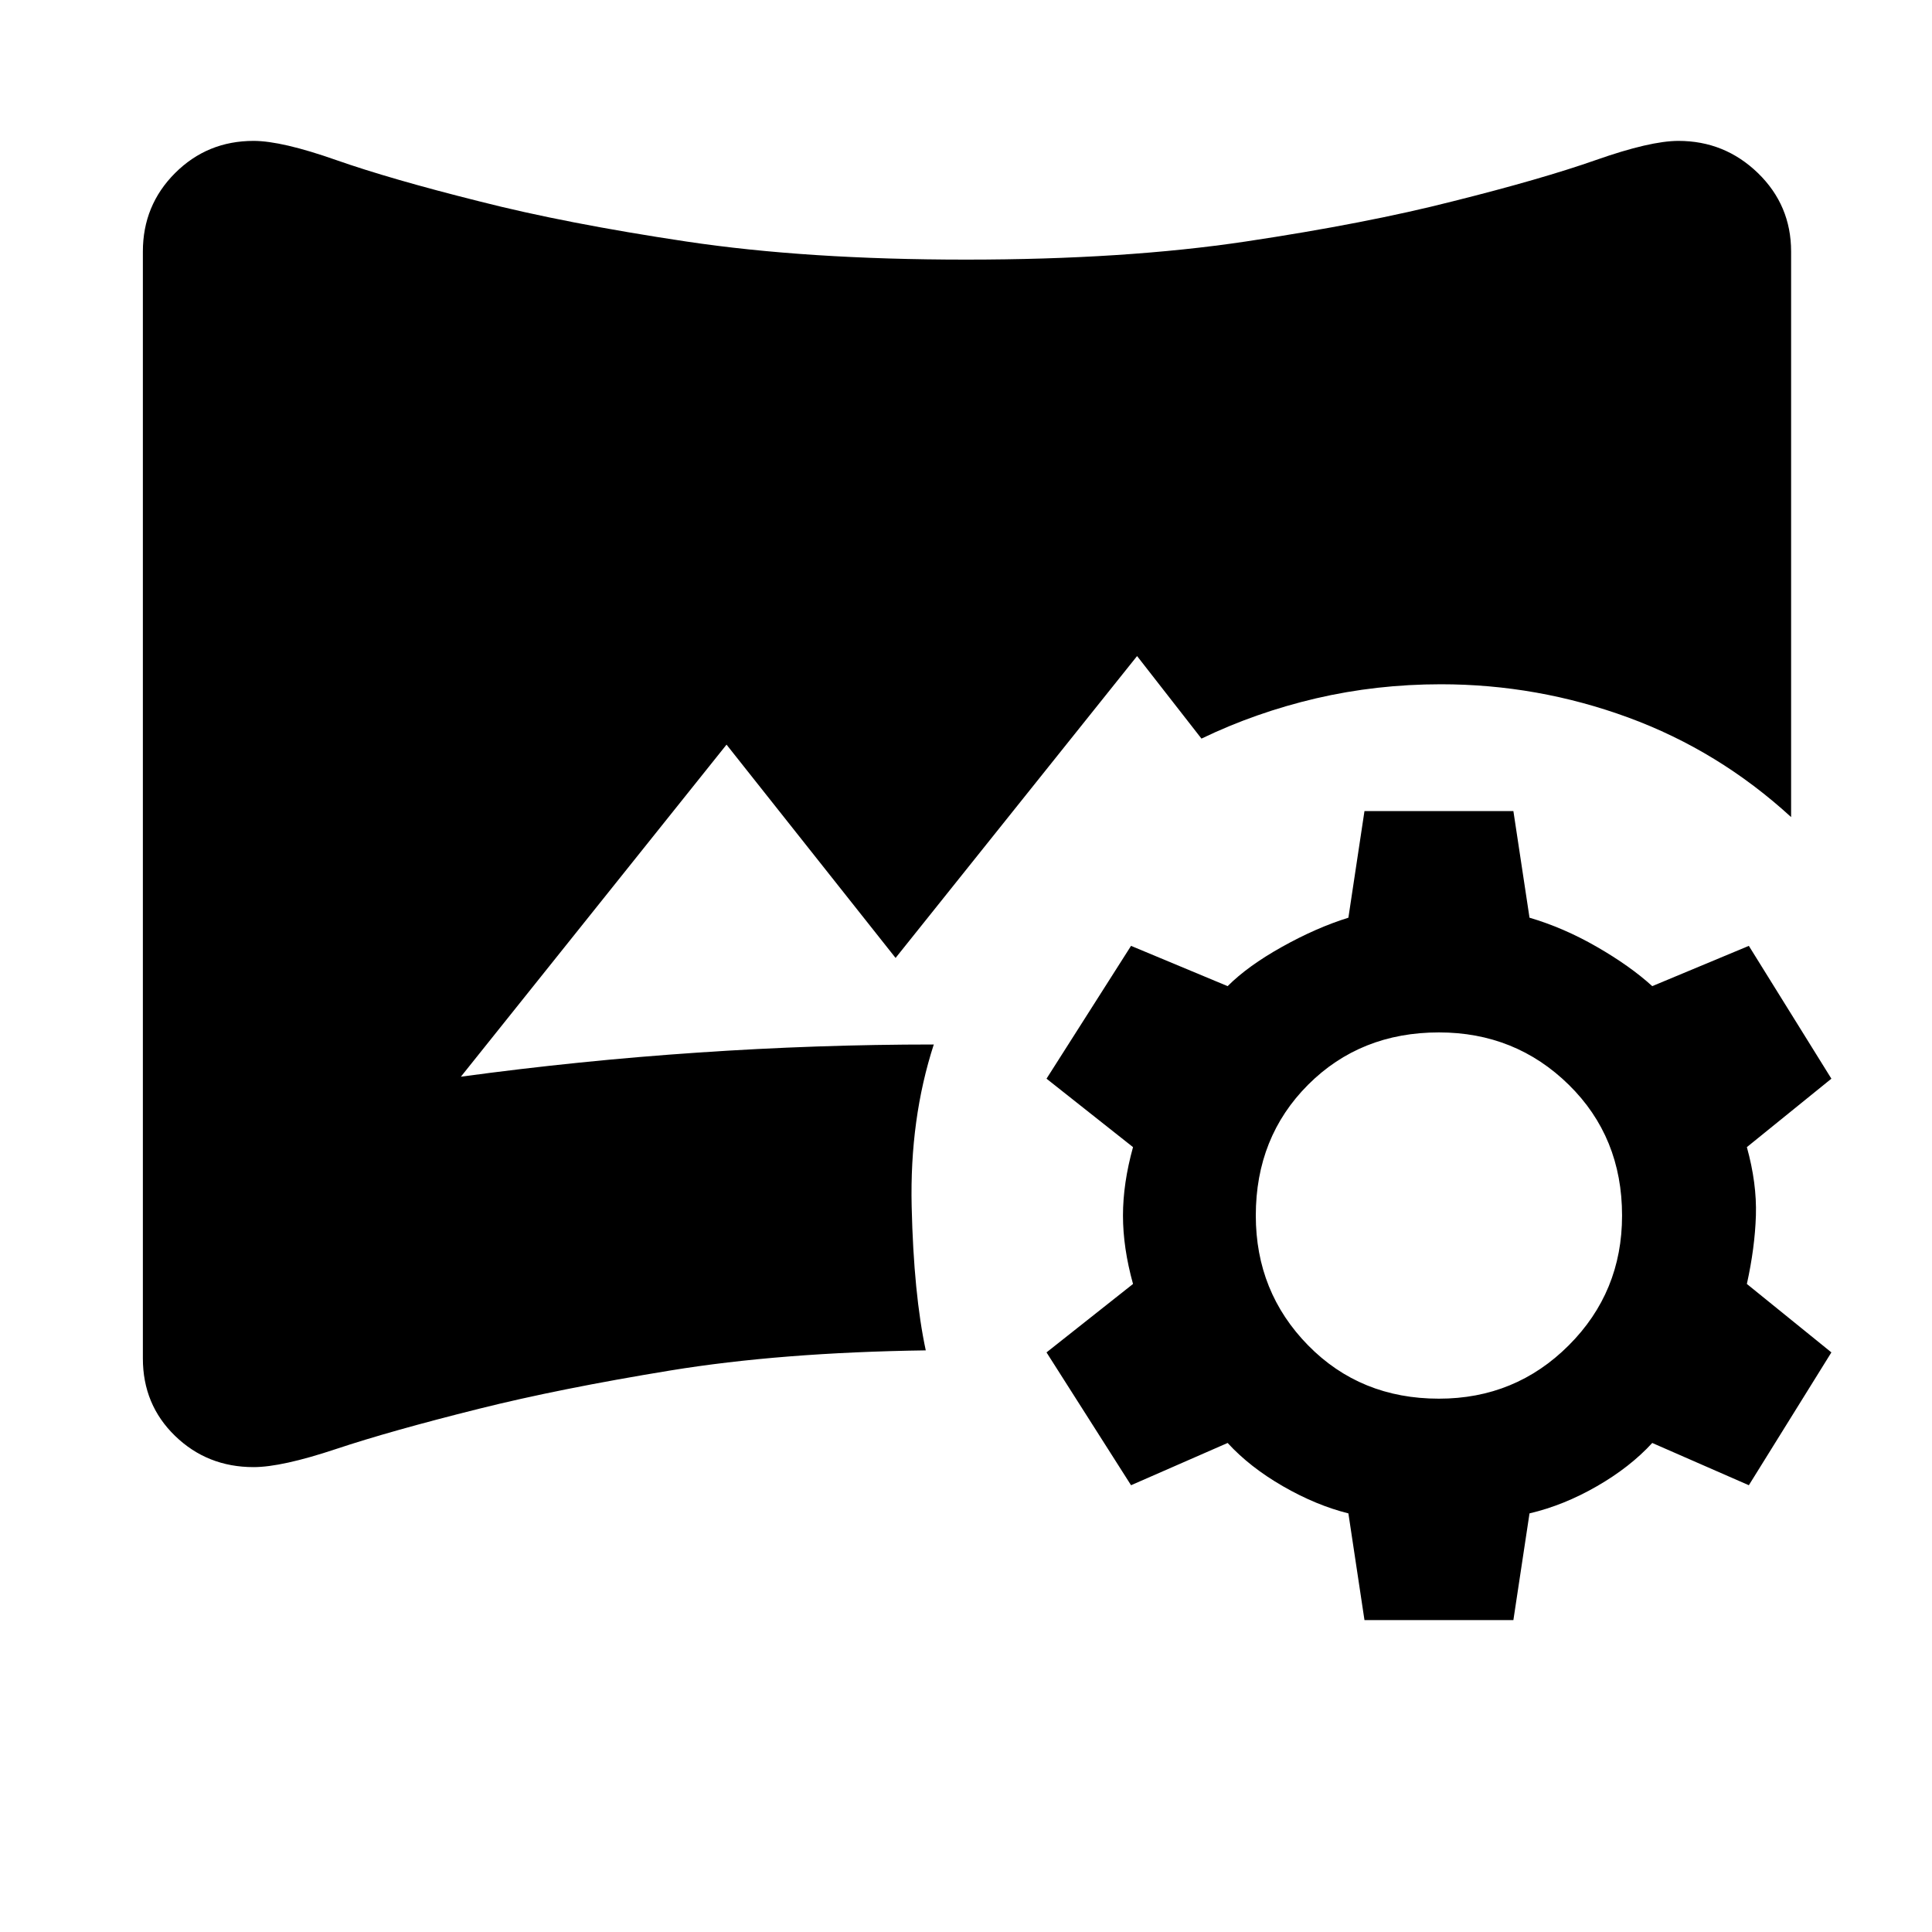 <svg xmlns="http://www.w3.org/2000/svg" height="40" width="40"><path d="m28.25 33.542-.333-2.209q-.667-.166-1.355-.562-.687-.396-1.145-.896l-2 .875-1.75-2.75 1.791-1.417q-.208-.75-.208-1.416 0-.667.208-1.417l-1.791-1.417 1.75-2.75 2 .834q.416-.417 1.125-.813.708-.396 1.375-.604l.333-2.208h3.083L31.667 19q.708.208 1.395.604.688.396 1.146.813l2-.834 1.709 2.75-1.75 1.417q.208.75.187 1.417-.021.666-.187 1.416L37.917 28l-1.709 2.75-2-.875q-.458.5-1.146.896-.687.396-1.395.562l-.334 2.209Zm1.542-4.584q1.583 0 2.687-1.104 1.104-1.104 1.104-2.687 0-1.625-1.104-2.709-1.104-1.083-2.687-1.083-1.625 0-2.709 1.083Q26 23.542 26 25.167q0 1.583 1.083 2.687 1.084 1.104 2.709 1.104ZM5.25 30.375q-.958 0-1.625-.646t-.667-1.604V5.208q0-.958.667-1.625.667-.666 1.625-.666.583 0 1.708.396 1.125.395 2.959.854 1.791.458 4.291.833 2.5.375 5.792.375T25.792 5q2.5-.375 4.291-.833 1.834-.459 2.959-.854 1.125-.396 1.708-.396.958 0 1.646.666.687.667.687 1.625v11.709q-1.5-1.375-3.375-2.063-1.875-.687-3.875-.687-1.333 0-2.583.291-1.25.292-2.375.834l-1.333-1.709-5 6.25-3.5-4.416-5.5 6.875q2.458-.334 4.916-.5 2.459-.167 4.875-.167-.5 1.542-.458 3.354.042 1.813.292 2.979-3 .042-5.292.417t-3.958.792q-1.834.458-2.959.833-1.125.375-1.708.375Z"/></svg>
